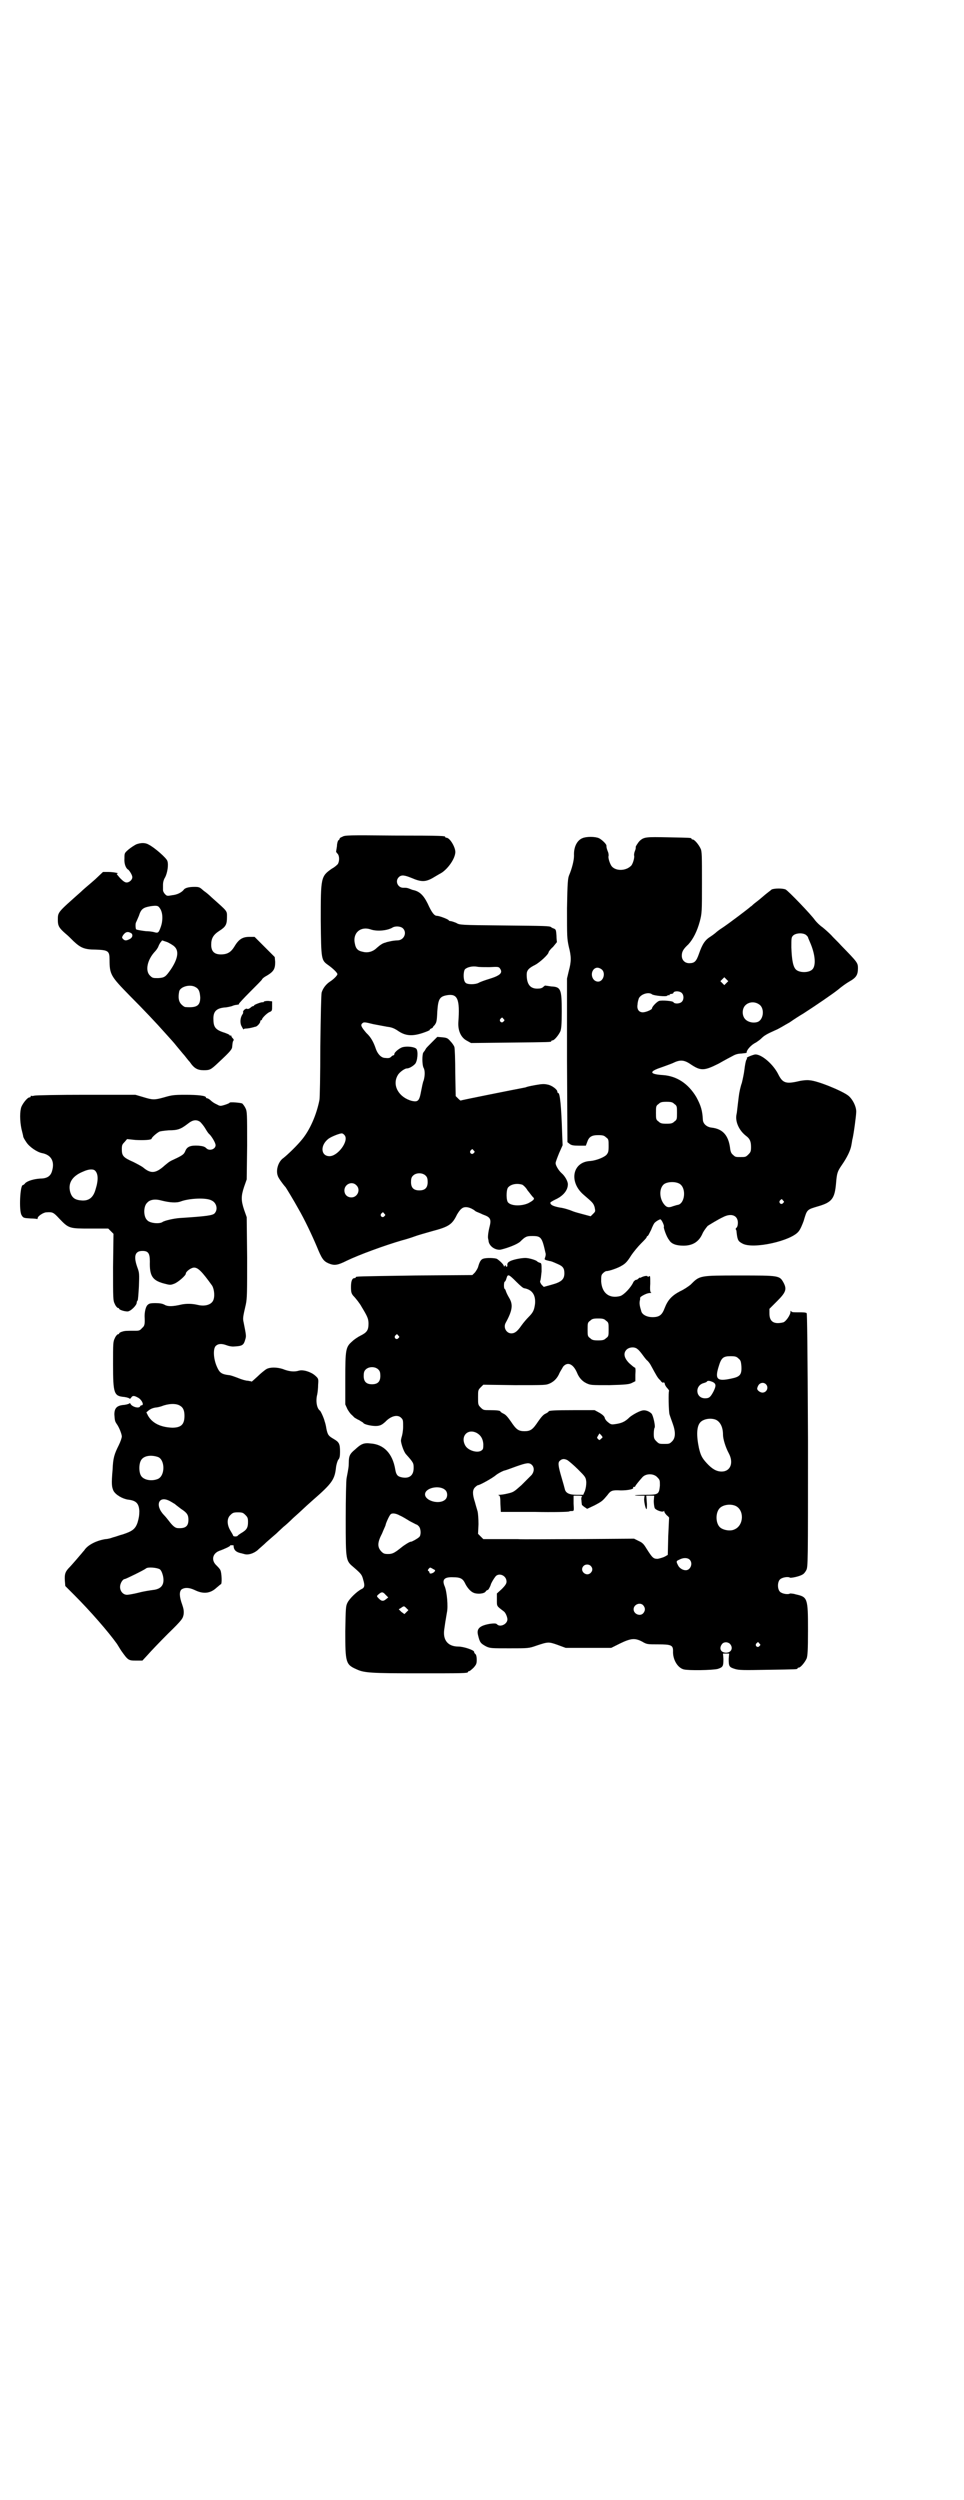 <?xml version="1.0" standalone="no"?>
<!DOCTYPE svg PUBLIC "-//W3C//DTD SVG 20010904//EN"
 "http://www.w3.org/TR/2001/REC-SVG-20010904/DTD/svg10.dtd">
<svg version="1.0" xmlns="http://www.w3.org/2000/svg"
 width="1100pt" height="2850pt" viewBox="0 0 1100 2850"
 preserveAspectRatio="xMidYMid meet">
<g transform="translate(0,2850) scale(0.5,-0.5)"
fill="#000000" stroke="none">
<path d="M781 3792 c-4 -1 -7 -4 -6 -5 0 0 -1 -2 -3 -3 -1 -1 -3 -7 -3 -13 -1
-7 -2 -12 -2 -13 0 0 1 -2 3 -4 5 -5 5 -17 1 -24 -2 -2 -7 -7 -13 -10 -26 -18
-26 -20 -26 -119 1 -91 1 -90 18 -102 11 -8 20 -17 20 -20 0 -3 -9 -12 -17
-17 -9 -6 -16 -15 -19 -25 -1 -5 -2 -48 -3 -123 0 -63 -1 -118 -2 -122 -7 -35
-22 -68 -39 -89 -12 -15 -33 -35 -43 -43 -12 -8 -18 -28 -13 -41 1 -4 10 -17
18 -26 2 -3 18 -29 29 -49 14 -24 31 -60 42 -86 11 -27 15 -33 26 -38 14 -6
21 -5 43 6 27 13 84 34 125 46 8 2 21 6 29 9 8 3 26 8 40 12 38 10 46 15 57
38 3 5 7 11 10 13 7 7 21 4 33 -6 2 -1 10 -4 16 -7 17 -6 20 -10 15 -29 -3
-12 -4 -23 -3 -26 0 -1 1 -3 1 -6 2 -12 16 -21 28 -19 17 4 37 12 44 18 12 12
15 13 28 13 20 0 22 -3 30 -39 1 -3 0 -7 -1 -10 -2 -5 -2 -5 10 -8 3 0 8 -2
19 -7 12 -5 15 -10 15 -21 0 -14 -7 -20 -29 -26 l-18 -5 -5 5 c-3 4 -4 7 -3 9
1 2 2 11 3 21 0 18 0 19 -4 20 -3 1 -5 2 -6 3 -2 3 -19 8 -27 8 -10 0 -30 -4
-36 -8 -4 -2 -6 -5 -5 -10 0 -1 -1 -2 -2 -2 -1 0 -2 1 -2 3 0 1 -1 1 -2 -1 -1
-2 -2 -2 -2 -1 0 4 -10 13 -16 17 -5 2 -24 3 -32 0 -5 -2 -8 -8 -11 -19 -1 -3
-4 -8 -7 -12 l-6 -6 -130 -1 c-135 -2 -136 -2 -136 -4 0 -1 -1 -2 -3 -2 -5 0
-8 -6 -8 -20 0 -12 1 -15 5 -20 6 -6 16 -19 19 -25 14 -23 16 -28 16 -39 0
-15 -4 -20 -18 -27 -6 -3 -15 -9 -19 -13 -15 -13 -16 -18 -16 -86 l0 -58 5
-11 c3 -5 7 -11 10 -13 2 -2 5 -5 6 -6 2 -1 6 -4 11 -6 4 -3 9 -5 9 -6 2 -4
22 -8 32 -7 8 1 11 3 18 9 13 14 29 18 37 9 4 -4 4 -6 4 -20 0 -9 -2 -19 -3
-22 -1 -3 -2 -8 -2 -10 1 -9 7 -26 12 -31 17 -19 17 -20 17 -31 0 -17 -10 -25
-28 -21 -9 2 -12 6 -14 18 -6 36 -26 57 -56 59 -16 2 -22 -1 -36 -14 -11 -9
-14 -14 -14 -29 0 -10 -1 -15 -5 -36 -1 -4 -2 -45 -2 -92 0 -98 0 -96 19 -112
16 -14 18 -16 21 -28 4 -13 3 -18 -4 -21 -10 -5 -27 -21 -32 -31 -4 -8 -4 -12
-5 -65 0 -72 1 -76 26 -87 17 -8 33 -9 142 -9 100 0 112 0 112 3 0 1 1 2 3 2
1 0 6 4 10 8 6 7 7 9 7 18 0 6 -1 11 -3 13 -2 1 -3 4 -3 5 0 4 -24 12 -36 12
-24 0 -36 15 -32 40 1 6 2 15 3 20 1 5 2 13 3 18 3 13 0 47 -5 59 -7 16 -1 22
20 21 15 0 21 -3 26 -13 4 -9 12 -19 19 -22 8 -4 24 -3 28 2 2 3 4 4 5 4 1 -1
6 8 7 12 1 4 7 14 11 19 8 9 25 2 25 -12 0 -4 -2 -8 -11 -17 l-11 -10 0 -14
c0 -16 -1 -14 16 -27 4 -3 8 -13 8 -18 0 -11 -17 -19 -24 -11 -2 2 -6 2 -15 1
-24 -4 -32 -11 -28 -26 4 -17 6 -19 19 -26 9 -4 12 -4 53 -4 43 0 44 0 61 6
27 9 28 9 48 2 l19 -7 52 0 52 0 20 10 c25 12 34 13 51 4 10 -6 12 -6 36 -6
30 0 34 -2 34 -15 -1 -19 10 -38 24 -42 11 -3 66 -2 78 1 12 4 13 6 13 23 l-1
12 7 0 7 0 -1 -12 c0 -17 1 -19 14 -23 9 -3 21 -3 74 -2 67 1 69 1 69 3 0 1 1
2 3 2 4 0 14 12 18 21 2 6 3 17 3 65 0 73 -1 75 -28 81 -6 2 -12 2 -13 2 -4
-3 -18 -1 -23 4 -6 6 -6 22 0 28 5 5 19 7 23 4 3 -1 22 3 28 7 3 1 7 6 9 10 4
8 4 11 4 296 -1 221 -2 288 -3 290 -2 2 -8 2 -18 2 -11 0 -16 0 -17 2 -1 2 -2
2 -2 -1 0 -7 -11 -23 -17 -24 -21 -5 -31 2 -31 20 l0 11 18 18 c20 20 22 27
14 42 -9 16 -10 16 -100 16 -93 0 -91 0 -112 -21 -5 -4 -15 -11 -24 -15 -19
-10 -28 -20 -35 -38 -6 -16 -12 -21 -28 -21 -12 0 -22 5 -25 12 -4 13 -5 18
-4 25 1 3 1 6 1 6 -1 0 0 1 1 3 5 4 15 9 21 9 3 0 5 1 3 1 -2 1 -3 5 -2 20 0
18 0 19 -3 17 -2 -1 -3 -2 -3 0 0 2 -8 1 -14 -2 -2 -1 -4 -2 -4 -1 0 1 -1 0
-3 -2 -2 -2 -4 -3 -6 -3 -1 0 -3 -2 -5 -4 -6 -14 -23 -31 -31 -33 -24 -6 -41
6 -43 33 0 13 0 15 4 19 3 3 6 5 8 5 6 0 27 7 36 13 7 4 12 9 20 22 6 9 16 21
23 28 7 7 13 13 13 15 0 1 1 2 2 2 1 0 4 6 8 14 3 8 7 16 9 17 3 3 10 7 12 7
3 0 10 -16 8 -17 -1 -2 6 -23 12 -30 5 -9 16 -13 33 -13 21 0 35 9 43 27 2 5
7 12 12 18 3 2 24 15 35 20 19 10 34 4 34 -13 0 -4 -1 -9 -3 -11 -2 -1 -2 -3
-2 -4 1 0 2 -3 2 -6 2 -19 4 -21 13 -26 24 -14 113 6 129 28 4 5 8 15 11 23 8
27 7 26 34 34 31 9 37 18 40 52 2 24 3 27 14 43 11 16 19 32 21 44 1 6 2 11 2
12 3 10 9 56 9 63 1 12 -8 30 -18 38 -14 11 -70 34 -88 35 -5 1 -17 0 -25 -2
-30 -7 -37 -4 -47 16 -11 22 -37 45 -52 45 -4 0 -24 -8 -19 -8 0 0 0 -2 -2 -5
-1 -2 -3 -12 -4 -21 -1 -9 -4 -23 -6 -31 -3 -8 -6 -22 -7 -31 -4 -32 -4 -36
-5 -40 -4 -17 6 -38 22 -50 8 -6 11 -12 11 -25 0 -10 -1 -12 -6 -17 -6 -6 -7
-6 -18 -6 -11 0 -12 0 -17 5 -4 3 -6 7 -7 17 -4 28 -17 42 -41 45 -12 1 -21 9
-21 19 -1 19 -4 31 -15 51 -18 30 -44 48 -77 50 -30 2 -31 8 -4 17 8 3 20 7
27 10 16 8 25 8 39 -1 25 -17 32 -17 66 0 14 8 29 16 33 18 5 3 12 5 19 5 7 1
12 1 12 2 -1 5 10 18 21 23 3 2 9 6 12 9 7 7 12 10 32 19 8 3 22 12 33 18 10
7 24 16 31 20 28 18 69 46 80 55 7 6 18 14 25 18 16 9 20 15 20 31 0 12 -2 14
-38 51 -7 8 -18 18 -23 24 -6 6 -15 14 -20 18 -6 4 -13 11 -17 16 -8 12 -61
67 -67 70 -6 3 -26 3 -32 0 -2 -2 -12 -9 -21 -17 -9 -8 -19 -15 -21 -17 -2 -2
-4 -4 -6 -5 -4 -4 -49 -38 -64 -48 -8 -5 -14 -10 -15 -11 -1 -1 -6 -5 -12 -9
-13 -8 -19 -17 -27 -40 -6 -17 -10 -21 -22 -21 -10 0 -17 7 -17 17 0 9 3 15
15 26 11 12 20 30 26 52 5 19 5 22 5 89 0 59 0 71 -3 77 -4 9 -14 21 -18 21
-2 0 -3 1 -3 2 0 2 -2 2 -53 3 -50 1 -55 1 -65 -8 -4 -4 -11 -15 -9 -15 0 0 0
-4 -2 -8 -2 -5 -2 -9 -2 -10 2 -4 -3 -22 -8 -25 -12 -11 -34 -11 -43 0 -4 5
-9 20 -7 24 0 2 0 6 -2 10 -3 8 -3 10 -3 13 0 4 -11 14 -17 17 -9 4 -29 4 -38
0 -12 -5 -20 -20 -19 -40 0 -11 -5 -30 -11 -44 -3 -7 -4 -16 -5 -76 0 -65 0
-68 4 -87 6 -23 6 -34 0 -56 l-4 -17 0 -187 1 -186 5 -4 c4 -3 8 -4 21 -4 l16
0 3 8 c4 12 10 16 25 16 11 0 14 -1 18 -5 6 -4 6 -6 6 -20 0 -13 -1 -15 -5
-20 -6 -6 -24 -13 -37 -14 -41 -2 -49 -48 -15 -77 21 -18 22 -19 25 -28 2 -10
2 -10 -3 -15 l-6 -6 -15 4 c-7 2 -20 5 -27 8 -7 3 -20 7 -29 8 -15 3 -21 6
-21 11 0 1 5 4 11 7 18 8 29 21 29 35 0 7 -7 19 -14 25 -7 6 -14 18 -14 23 0
3 4 13 8 23 l8 18 -1 25 c-2 64 -5 94 -9 94 -1 0 -2 1 -2 3 0 5 -12 14 -21 16
-9 2 -13 2 -30 -1 -11 -2 -20 -4 -21 -5 0 0 -5 -1 -10 -2 -11 -2 -137 -27
-138 -28 -1 -1 -4 2 -7 5 l-5 5 -1 53 c0 29 -1 56 -2 59 -1 3 -5 9 -9 13 -6 7
-8 8 -18 9 l-12 1 -13 -13 c-7 -7 -13 -13 -13 -14 0 0 -2 -3 -3 -5 -2 -2 -4
-5 -4 -7 -2 -9 -1 -28 2 -32 3 -6 3 -17 0 -28 -2 -4 -4 -15 -6 -25 -4 -22 -7
-25 -21 -22 -30 8 -46 36 -32 59 4 7 16 15 20 15 6 0 14 5 19 10 6 6 8 30 3
35 -4 4 -19 6 -29 4 -8 -1 -21 -12 -21 -16 0 -2 -1 -3 -2 -3 -1 0 -3 -1 -5 -3
-3 -3 -5 -4 -14 -3 -9 0 -17 9 -21 20 -5 15 -11 27 -22 37 -11 13 -14 18 -9
22 3 3 5 3 25 -2 11 -2 26 -5 32 -6 9 -1 15 -3 24 -9 17 -12 33 -13 57 -5 9 3
16 6 16 7 -1 1 1 2 3 3 2 1 4 2 4 3 0 1 2 3 4 5 4 6 5 7 6 31 2 28 5 34 22 37
24 4 30 -8 26 -62 -1 -19 6 -35 20 -42 l9 -5 89 1 c92 1 94 1 94 3 0 1 1 2 3
2 4 0 14 12 18 21 2 6 3 15 3 45 0 51 -2 56 -24 57 -7 1 -13 2 -14 2 0 0 -2
-1 -4 -3 -3 -3 -7 -4 -14 -4 -16 0 -24 10 -24 32 0 10 5 15 19 22 10 5 31 24
31 29 0 1 4 7 10 12 5 6 9 11 9 11 0 1 -1 7 -1 15 -1 12 -1 14 -6 16 -3 1 -5
2 -6 3 -3 3 -13 3 -108 4 -100 1 -101 1 -109 6 -5 2 -11 4 -13 4 -2 0 -4 1 -4
2 -1 2 -21 10 -27 10 -6 0 -12 8 -21 28 -10 20 -19 28 -34 31 -1 0 -5 2 -8 3
-6 2 -6 2 -14 2 -12 0 -19 15 -10 24 6 6 13 5 30 -2 21 -9 31 -9 47 0 7 4 15
9 19 11 14 8 31 30 33 46 2 11 -12 35 -20 35 -2 0 -3 1 -3 2 0 2 -2 3 -117 3
-102 1 -113 1 -118 -3z m138 -208 c11 -10 3 -28 -12 -28 -4 0 -12 -1 -16 -2
-4 -1 -10 -2 -11 -3 -6 -1 -12 -5 -20 -12 -9 -9 -21 -12 -32 -9 -11 2 -16 7
-18 18 -6 25 13 41 36 33 14 -5 39 -3 51 5 7 3 17 2 22 -2z m921 -16 c2 -2 4
-4 4 -5 0 -1 2 -5 4 -10 13 -29 15 -56 5 -64 -8 -7 -28 -7 -36 0 -7 6 -10 22
-11 51 0 21 0 23 4 27 6 6 23 7 30 1z m-723 -73 c20 1 21 1 24 -3 7 -10 1 -16
-25 -24 -10 -3 -21 -7 -24 -9 -8 -4 -27 -4 -30 1 -5 5 -5 24 -1 30 5 5 17 8
28 6 4 -1 17 -1 28 -1z m256 -5 c10 -8 4 -28 -8 -28 -13 0 -19 18 -10 28 5 5
11 5 18 0z m285 -31 l-5 -5 -4 4 -5 5 4 4 5 5 4 -4 5 -5 -4 -4z m-102 -23 c5
-5 5 -15 0 -20 -5 -5 -17 -5 -19 -1 -1 3 -26 5 -33 3 -5 -2 -16 -13 -16 -17 0
-3 -14 -9 -21 -9 -9 0 -14 7 -12 18 0 5 2 11 3 14 5 10 23 15 30 9 4 -3 33 -6
35 -3 1 1 2 2 3 1 1 -1 2 0 2 1 0 1 2 2 4 2 2 0 5 1 5 3 2 4 14 4 19 -1z m179
-28 c10 -10 7 -33 -6 -38 -9 -3 -21 -1 -28 6 -8 8 -8 24 0 32 9 9 24 9 34 0z
m-586 -31 c3 -3 3 -3 0 -6 -4 -5 -11 1 -7 6 4 4 4 4 7 0z m390 -194 c6 -4 6
-6 6 -20 0 -14 0 -16 -6 -20 -4 -4 -7 -5 -18 -5 -11 0 -14 1 -18 5 -6 4 -6 6
-6 20 0 14 0 16 6 20 4 4 7 5 18 5 11 0 14 -1 18 -5z m-752 -72 c9 -13 -16
-47 -35 -47 -20 0 -22 25 -2 40 7 5 25 12 30 12 2 0 5 -2 7 -5z m294 -34 c3
-3 3 -3 0 -6 -4 -5 -11 1 -7 6 4 4 4 4 7 0z m-109 -58 c3 -3 4 -7 4 -14 0 -13
-6 -19 -19 -19 -13 0 -19 6 -19 19 0 7 1 11 4 14 7 8 23 8 30 0z m579 -18 c16
-10 12 -45 -4 -48 -2 0 -7 -2 -11 -3 -10 -4 -15 -3 -21 5 -10 13 -11 34 -1 44
7 7 27 8 37 2z m-738 -3 c11 -10 3 -28 -11 -28 -9 0 -16 6 -16 16 0 14 17 22
27 12z m379 1 c2 -1 8 -6 12 -13 5 -6 10 -13 12 -15 5 -4 3 -7 -10 -14 -15 -7
-38 -7 -46 1 -5 4 -5 27 -1 34 6 8 20 11 33 7z m595 -36 c3 -3 3 -3 0 -6 -4
-5 -11 1 -7 6 4 4 4 4 7 0z m-910 -30 c3 -3 3 -3 0 -6 -4 -5 -11 1 -7 6 4 4 4
4 7 0z m302 -156 c8 -8 15 -14 17 -14 18 -3 27 -15 25 -36 -2 -14 -4 -19 -15
-30 -4 -4 -11 -12 -16 -19 -9 -13 -15 -18 -23 -18 -11 0 -19 13 -13 24 16 29
17 42 8 57 -3 5 -6 11 -7 14 -1 3 -2 6 -3 6 -3 2 -2 17 0 17 1 0 3 4 4 8 3 10
5 9 23 -9z m204 -88 c6 -4 6 -6 6 -20 0 -14 0 -16 -6 -20 -4 -4 -7 -5 -18 -5
-11 0 -14 1 -18 5 -6 4 -6 6 -6 20 0 14 0 16 6 20 4 4 7 5 18 5 11 0 14 -1 18
-5z m-474 -34 c3 -3 3 -3 0 -6 -4 -5 -11 1 -7 6 4 4 4 4 7 0z m546 -31 c2 -1
7 -7 10 -11 3 -4 8 -11 11 -14 4 -3 8 -9 10 -13 12 -22 15 -28 21 -33 3 -5 6
-6 7 -5 1 1 2 0 3 -2 0 -3 3 -8 6 -11 2 -2 4 -5 4 -6 -2 -1 -1 -48 1 -54 1 -3
4 -12 7 -20 7 -19 7 -33 -1 -41 -6 -6 -7 -6 -18 -6 -11 0 -12 0 -18 6 -5 5 -6
7 -6 17 0 7 1 13 2 14 2 3 -3 27 -7 32 -6 6 -15 9 -22 7 -8 -2 -22 -10 -28
-15 -11 -11 -19 -14 -34 -16 -7 -1 -9 -1 -16 5 -4 3 -7 8 -7 10 -1 3 -5 7 -12
11 l-11 6 -47 0 c-46 0 -58 -1 -58 -3 0 -1 -3 -3 -7 -5 -5 -2 -10 -8 -17 -18
-12 -18 -17 -22 -31 -22 -14 0 -19 4 -31 22 -7 10 -12 16 -17 18 -4 2 -7 4 -7
5 0 2 -9 3 -25 3 -13 0 -14 0 -20 6 -6 6 -6 7 -6 23 0 16 0 17 6 23 l6 6 72
-1 c71 0 71 0 80 4 11 5 18 14 22 24 2 4 6 10 8 14 10 12 23 7 32 -14 4 -10
11 -19 22 -24 9 -4 10 -4 52 -4 38 1 45 2 51 5 l8 4 0 15 c1 12 0 16 -1 16 -2
0 -7 5 -13 10 -12 12 -14 23 -6 31 6 6 19 7 25 1z m230 -21 c5 -4 6 -6 7 -18
1 -19 -3 -24 -23 -28 -32 -7 -38 -2 -29 27 6 20 10 24 27 24 11 0 14 -1 18 -5z
m-821 -26 c3 -3 4 -7 4 -14 0 -13 -6 -19 -19 -19 -13 0 -19 6 -19 19 0 7 1 11
4 14 7 8 23 8 30 0z m763 -28 c7 -4 8 -8 1 -22 -7 -13 -10 -15 -19 -15 -22 0
-24 30 -2 35 3 1 6 2 6 3 2 3 7 2 14 -1z m121 -5 c7 -7 2 -19 -8 -19 -5 0 -12
5 -12 9 0 1 1 5 3 8 4 6 12 7 17 2z m-114 -81 c10 -5 16 -17 16 -34 0 -10 6
-29 13 -42 12 -22 4 -42 -16 -42 -12 0 -22 6 -34 19 -11 12 -14 18 -18 35 -6
29 -5 49 3 58 7 8 24 11 36 6z m-546 -30 c9 -5 14 -13 15 -25 0 -8 0 -12 -3
-14 -8 -8 -31 -2 -38 10 -12 21 5 40 26 29z m284 -13 c-4 -4 -4 -4 -7 -1 -3 3
-3 3 0 8 l3 5 4 -4 c4 -5 4 -5 0 -8z m-77 -49 c3 -2 14 -11 24 -21 17 -17 18
-18 19 -29 0 -8 -1 -13 -3 -20 l-4 -9 -15 0 c-17 0 -25 4 -27 13 -1 4 -4 15
-7 25 -8 27 -9 35 -5 39 5 5 10 6 18 2z m-81 -11 c6 -6 5 -16 -1 -23 -4 -4
-14 -14 -23 -23 -17 -15 -18 -16 -31 -19 -8 -2 -16 -3 -19 -3 -3 0 -4 -1 -2
-1 3 -1 4 -4 4 -20 l1 -18 77 0 c42 -1 78 0 79 1 1 1 4 1 6 1 5 0 5 0 4 17 l0
18 11 0 c7 0 10 -1 8 -2 -1 -1 -2 -4 -1 -9 0 -4 1 -9 1 -10 0 0 3 -3 6 -5 l6
-4 17 8 c17 9 18 10 29 23 8 11 11 12 31 11 16 0 30 3 28 6 -1 1 0 2 2 2 2 0
3 1 3 2 0 1 8 11 16 20 8 9 26 9 34 0 6 -6 6 -7 6 -19 -2 -20 -3 -21 -34 -21
-13 0 -24 -1 -23 -1 0 -1 6 -1 12 -1 l10 0 -1 -8 c0 -8 4 -26 6 -22 0 1 1 8 0
16 l-1 14 9 0 9 0 -1 -12 c0 -6 1 -13 2 -16 2 -5 19 -11 21 -7 0 1 1 1 1 -1 0
-2 3 -6 6 -9 3 -2 5 -5 5 -5 0 -1 -1 -20 -2 -43 l-1 -42 -7 -4 c-4 -2 -11 -4
-16 -5 -10 0 -12 2 -26 24 -6 10 -9 13 -18 17 l-10 5 -124 -1 c-68 0 -132 -1
-142 0 -10 0 -31 0 -48 0 l-30 0 -6 6 -6 6 1 22 c0 12 -1 25 -2 29 -1 4 -4 13
-6 21 -6 18 -6 28 0 34 3 3 6 5 7 5 4 0 33 16 41 23 5 4 13 8 18 10 5 1 18 6
29 10 23 8 29 9 35 3z m-198 -57 c6 -5 6 -17 0 -22 -13 -12 -46 -3 -46 12 0
15 33 22 46 10z m662 -36 c21 -9 20 -45 -2 -54 -10 -5 -28 -1 -34 6 -9 10 -9
32 0 42 7 8 24 11 36 6z m-766 -22 c5 -2 15 -8 23 -13 8 -4 15 -8 16 -8 1 0 3
-2 5 -4 5 -6 5 -20 1 -24 -4 -4 -17 -11 -19 -11 -2 1 -16 -8 -22 -13 -15 -12
-20 -15 -30 -15 -9 0 -11 1 -16 6 -9 10 -9 20 2 41 4 10 8 18 8 19 0 3 8 21
11 24 3 4 12 3 21 -2z m662 -101 c8 -8 2 -24 -9 -24 -7 0 -15 5 -18 12 -4 8
-4 9 3 12 9 5 19 5 24 0z m-226 -14 c5 -5 5 -11 0 -16 -10 -10 -27 5 -16 16 4
4 12 4 16 0z m-360 -7 c6 -3 6 -3 3 -7 -5 -4 -11 -5 -11 -1 0 1 -1 3 -2 3 -2
1 -2 2 0 5 4 4 3 4 10 0z m-108 -59 l6 -6 -5 -4 c-6 -5 -10 -5 -16 1 -6 6 -6
6 0 11 6 5 9 5 15 -2z m588 -24 c5 -6 5 -12 0 -18 -7 -8 -22 -2 -22 9 0 11 15
17 22 9z m-540 -7 l4 -4 -5 -5 -4 -4 -7 5 -6 6 5 3 c7 5 7 5 13 -1z m738 -81
c8 -9 3 -20 -9 -20 -12 0 -17 10 -9 20 4 5 13 5 18 0z m67 1 c3 -3 3 -3 0 -6
-4 -5 -11 1 -7 6 4 4 4 4 7 0z"/>
<path d="M311 3775 c-4 -2 -12 -7 -18 -12 -9 -8 -9 -8 -9 -20 -1 -12 3 -23 9
-26 3 -3 9 -12 9 -17 0 -6 -7 -12 -13 -12 -4 0 -8 3 -15 10 -5 6 -9 10 -7 10
8 1 -9 4 -19 4 l-13 0 -18 -17 c-10 -9 -25 -21 -32 -28 -54 -48 -53 -46 -53
-65 0 -13 3 -18 18 -31 4 -3 12 -11 18 -17 16 -15 25 -19 50 -19 29 -1 32 -3
32 -23 0 -34 3 -38 46 -82 32 -32 63 -65 78 -82 17 -19 22 -24 29 -33 4 -5 11
-13 15 -18 4 -4 10 -13 15 -18 10 -15 18 -19 32 -19 14 0 16 1 33 17 29 27 32
31 32 38 1 9 1 10 3 13 1 1 0 3 -2 5 -2 2 -3 4 -3 5 0 1 -1 2 -2 1 -1 -1 -2 0
-2 1 0 1 -5 3 -10 5 -23 7 -27 13 -27 33 0 16 7 23 25 25 5 0 13 2 17 3 4 2 9
3 11 3 5 1 7 1 5 2 0 1 11 13 26 28 15 15 27 27 27 28 0 1 4 5 10 8 17 10 20
16 20 32 l-1 11 -23 23 -23 23 -12 0 c-15 0 -24 -5 -34 -22 -8 -13 -16 -18
-31 -18 -15 0 -22 7 -22 22 0 15 5 23 19 32 14 9 17 14 17 31 0 15 2 12 -35
45 -4 4 -12 11 -18 15 -9 8 -10 9 -21 9 -12 0 -22 -2 -25 -7 -5 -6 -15 -11
-26 -12 -11 -2 -12 -2 -16 2 -3 3 -5 7 -5 10 0 2 0 7 0 12 0 4 1 11 5 17 5 10
8 28 5 37 -2 7 -30 31 -42 37 -8 5 -18 5 -29 1z m54 -146 c7 -10 7 -28 2 -42
-5 -14 -6 -15 -16 -12 -4 1 -12 2 -18 2 -9 1 -21 3 -22 4 -2 1 -2 13 -1 15 1
2 4 9 7 16 5 16 10 19 27 22 15 2 17 1 21 -5z m-65 -57 c4 -4 2 -10 -4 -13 -8
-4 -11 -4 -15 0 -3 3 -3 4 0 9 6 8 11 9 19 4z m98 -30 c11 -10 8 -28 -8 -52
-12 -17 -14 -19 -29 -20 -12 0 -13 0 -19 6 -11 11 -6 36 12 55 3 3 6 8 7 10 1
3 3 7 5 10 l4 5 12 -4 c6 -3 13 -7 16 -10z m49 -93 c7 -4 9 -10 10 -23 0 -19
-8 -24 -34 -22 -2 0 -6 3 -9 6 -6 6 -8 15 -5 30 3 11 26 17 38 9z"/>
<path d="M602 3416 c0 -1 -1 -1 -3 -1 -5 0 -19 -6 -19 -7 0 -1 -1 -2 -3 -2 -1
0 -4 -2 -6 -4 -3 -2 -5 -3 -7 -2 -3 2 -11 -5 -9 -8 0 0 0 -3 -2 -5 -5 -8 -6
-20 -1 -28 2 -4 4 -7 4 -6 0 1 2 2 5 2 4 0 11 1 21 4 5 0 12 9 12 12 0 2 1 3
2 3 1 0 2 1 2 2 0 3 12 15 18 17 5 2 5 4 5 13 l0 11 -9 1 c-6 0 -10 -1 -10 -2z"/>
<path d="M78 3202 c-3 -1 -6 -1 -7 0 0 0 -1 0 -1 -2 0 -1 -1 -2 -3 -2 -4 0
-14 -12 -18 -21 -4 -10 -4 -32 0 -51 2 -8 4 -16 4 -17 0 -2 3 -7 7 -13 7 -11
25 -23 36 -25 21 -4 29 -19 23 -40 -3 -12 -11 -18 -27 -18 -15 -1 -28 -5 -34
-10 -2 -3 -5 -5 -6 -5 -6 0 -9 -57 -3 -68 4 -7 5 -7 21 -8 7 0 14 -1 14 -1 1
-1 2 0 2 2 0 4 13 13 20 13 14 1 16 0 29 -14 22 -23 23 -23 71 -23 l41 0 6 -6
6 -6 -1 -76 c0 -73 0 -76 4 -84 2 -5 6 -9 7 -9 2 0 3 -1 3 -2 0 -2 11 -6 19
-6 7 0 21 14 21 20 0 2 1 4 2 5 1 0 2 15 3 32 1 28 1 31 -3 42 -10 27 -6 39
11 39 13 0 17 -5 17 -24 -1 -33 6 -43 31 -50 15 -4 16 -4 24 -1 9 3 27 19 27
23 0 5 12 14 19 14 9 0 18 -9 41 -41 5 -8 7 -26 2 -35 -5 -9 -19 -13 -35 -9
-13 3 -25 3 -36 1 -21 -5 -32 -5 -39 -1 -5 3 -12 4 -21 4 -13 0 -15 -1 -19 -5
-4 -5 -6 -16 -6 -25 1 -19 0 -22 -6 -27 -4 -5 -7 -6 -13 -6 -23 0 -26 0 -32
-2 -4 -1 -7 -3 -7 -4 0 -1 -1 -2 -3 -2 -1 0 -5 -4 -7 -9 -4 -8 -4 -12 -4 -59
0 -68 2 -73 26 -75 7 -1 12 -3 12 -4 0 -1 1 0 3 2 3 5 6 6 15 1 9 -4 16 -18 9
-18 -1 0 -3 -1 -3 -2 -2 -6 -18 -2 -22 5 -1 2 -2 3 -2 2 0 -1 -5 -3 -12 -4
-17 -1 -23 -7 -23 -22 1 -13 1 -15 5 -21 6 -8 12 -24 12 -29 0 -3 -3 -12 -7
-20 -10 -20 -13 -29 -14 -55 -3 -34 -2 -40 2 -49 5 -9 20 -18 33 -20 18 -2 25
-8 26 -26 0 -9 -1 -16 -4 -26 -5 -15 -12 -20 -33 -27 -8 -2 -18 -6 -23 -7 -5
-2 -13 -4 -17 -4 -20 -3 -41 -13 -49 -26 -3 -3 -5 -6 -6 -7 -1 -1 -6 -7 -12
-14 -6 -7 -14 -16 -18 -20 -7 -8 -9 -13 -8 -28 l1 -12 20 -20 c37 -37 78 -84
98 -112 2 -3 6 -10 10 -16 15 -21 16 -22 33 -22 l15 0 12 13 c7 8 27 29 46 48
34 33 34 35 36 44 1 8 0 13 -3 22 -7 19 -7 30 -2 35 7 5 17 5 30 -1 20 -10 36
-8 50 5 5 4 9 8 10 8 3 0 2 26 -1 32 -1 3 -6 8 -10 12 -11 11 -8 26 7 32 14 5
26 11 25 12 0 1 1 1 4 1 3 0 5 0 4 -1 0 0 0 -3 1 -6 2 -6 7 -9 15 -11 1 0 4
-1 8 -2 9 -3 21 1 30 8 4 4 14 12 21 19 7 6 17 15 23 20 5 5 13 12 16 15 4 3
14 12 22 20 9 8 19 17 22 20 3 3 13 12 22 20 46 40 51 48 54 77 1 6 3 13 5 16
3 3 4 8 4 18 0 18 -2 22 -14 29 -12 7 -14 9 -17 23 -1 7 -3 15 -4 17 -1 6 -9
24 -11 25 -7 5 -10 22 -6 37 1 5 2 15 2 22 1 13 1 14 -7 21 -9 8 -27 14 -37
11 -10 -3 -20 -2 -32 2 -14 6 -34 7 -43 1 -3 -2 -12 -9 -19 -16 -8 -7 -14 -13
-14 -12 0 1 -4 1 -8 2 -5 0 -15 3 -22 6 -8 3 -18 7 -23 7 -15 2 -20 5 -26 19
-8 18 -9 40 -3 47 6 6 14 6 25 2 5 -2 11 -3 15 -3 22 1 24 3 28 17 2 7 2 8 -4
38 -2 9 -2 11 5 41 3 14 3 28 3 107 l-1 92 -6 17 c-7 21 -7 31 0 52 l6 17 1
77 c0 74 0 78 -4 86 -2 4 -5 8 -7 10 -3 2 -29 4 -29 2 0 -1 -5 -3 -11 -5 -10
-3 -11 -3 -18 1 -5 2 -11 6 -14 9 -3 3 -7 5 -8 5 -2 0 -3 1 -3 2 0 4 -19 6
-47 6 -27 0 -32 -1 -49 -6 -22 -6 -25 -6 -48 1 l-17 5 -113 0 c-62 0 -115 -1
-118 -2z m379 -60 c3 -3 8 -9 11 -14 3 -5 7 -12 11 -15 6 -7 13 -19 13 -24 0
-9 -14 -14 -21 -7 -4 4 -8 5 -18 6 -18 1 -26 -2 -30 -12 -3 -7 -5 -9 -19 -16
-17 -8 -16 -7 -28 -17 -21 -19 -32 -19 -49 -5 -2 2 -13 8 -23 13 -23 10 -26
14 -26 29 0 9 1 11 6 16 l6 7 19 -2 c20 -1 37 0 37 3 0 2 8 10 16 15 2 2 12 3
23 4 22 0 28 3 45 16 10 8 19 9 27 3z m-240 -111 c7 -7 8 -21 1 -43 -5 -18
-15 -26 -31 -25 -16 1 -23 6 -27 20 -5 20 5 36 30 46 13 6 23 6 27 2z m266
-68 c11 -5 15 -20 7 -29 -4 -5 -18 -7 -80 -11 -14 -1 -35 -6 -39 -9 -7 -5 -29
-3 -35 4 -9 8 -9 32 0 40 6 7 18 9 32 5 20 -5 35 -6 45 -2 19 7 58 9 70 2z
m-72 -468 c7 -4 10 -11 10 -23 0 -20 -8 -27 -28 -27 -26 1 -45 10 -55 27 l-4
8 6 5 c4 3 9 5 15 6 4 0 11 2 14 3 15 6 33 7 42 1z m-50 -117 c16 -7 16 -43
-1 -50 -15 -6 -34 -2 -39 9 -4 8 -4 24 0 32 5 12 23 15 40 9z m26 -100 c4 -2
10 -6 12 -7 2 -2 9 -7 14 -11 14 -9 17 -14 17 -25 0 -15 -7 -20 -24 -19 -6 0
-12 5 -21 17 -3 4 -8 10 -11 13 -21 22 -12 45 13 32z m173 -32 c5 -5 6 -7 6
-16 0 -13 -3 -18 -15 -25 -5 -3 -9 -6 -9 -7 0 0 -2 -1 -5 -1 -3 0 -5 1 -5 2 0
1 -3 6 -6 11 -8 13 -9 28 0 36 5 5 7 6 17 6 10 0 12 -1 17 -6z m-195 -124 c3
-3 5 -7 7 -15 4 -19 -3 -30 -23 -32 -7 -1 -21 -3 -32 -6 -12 -3 -24 -5 -27 -5
-9 0 -16 8 -16 18 0 8 6 18 11 18 2 0 45 21 48 24 4 4 26 2 32 -2z"/>
</g>
</svg>
